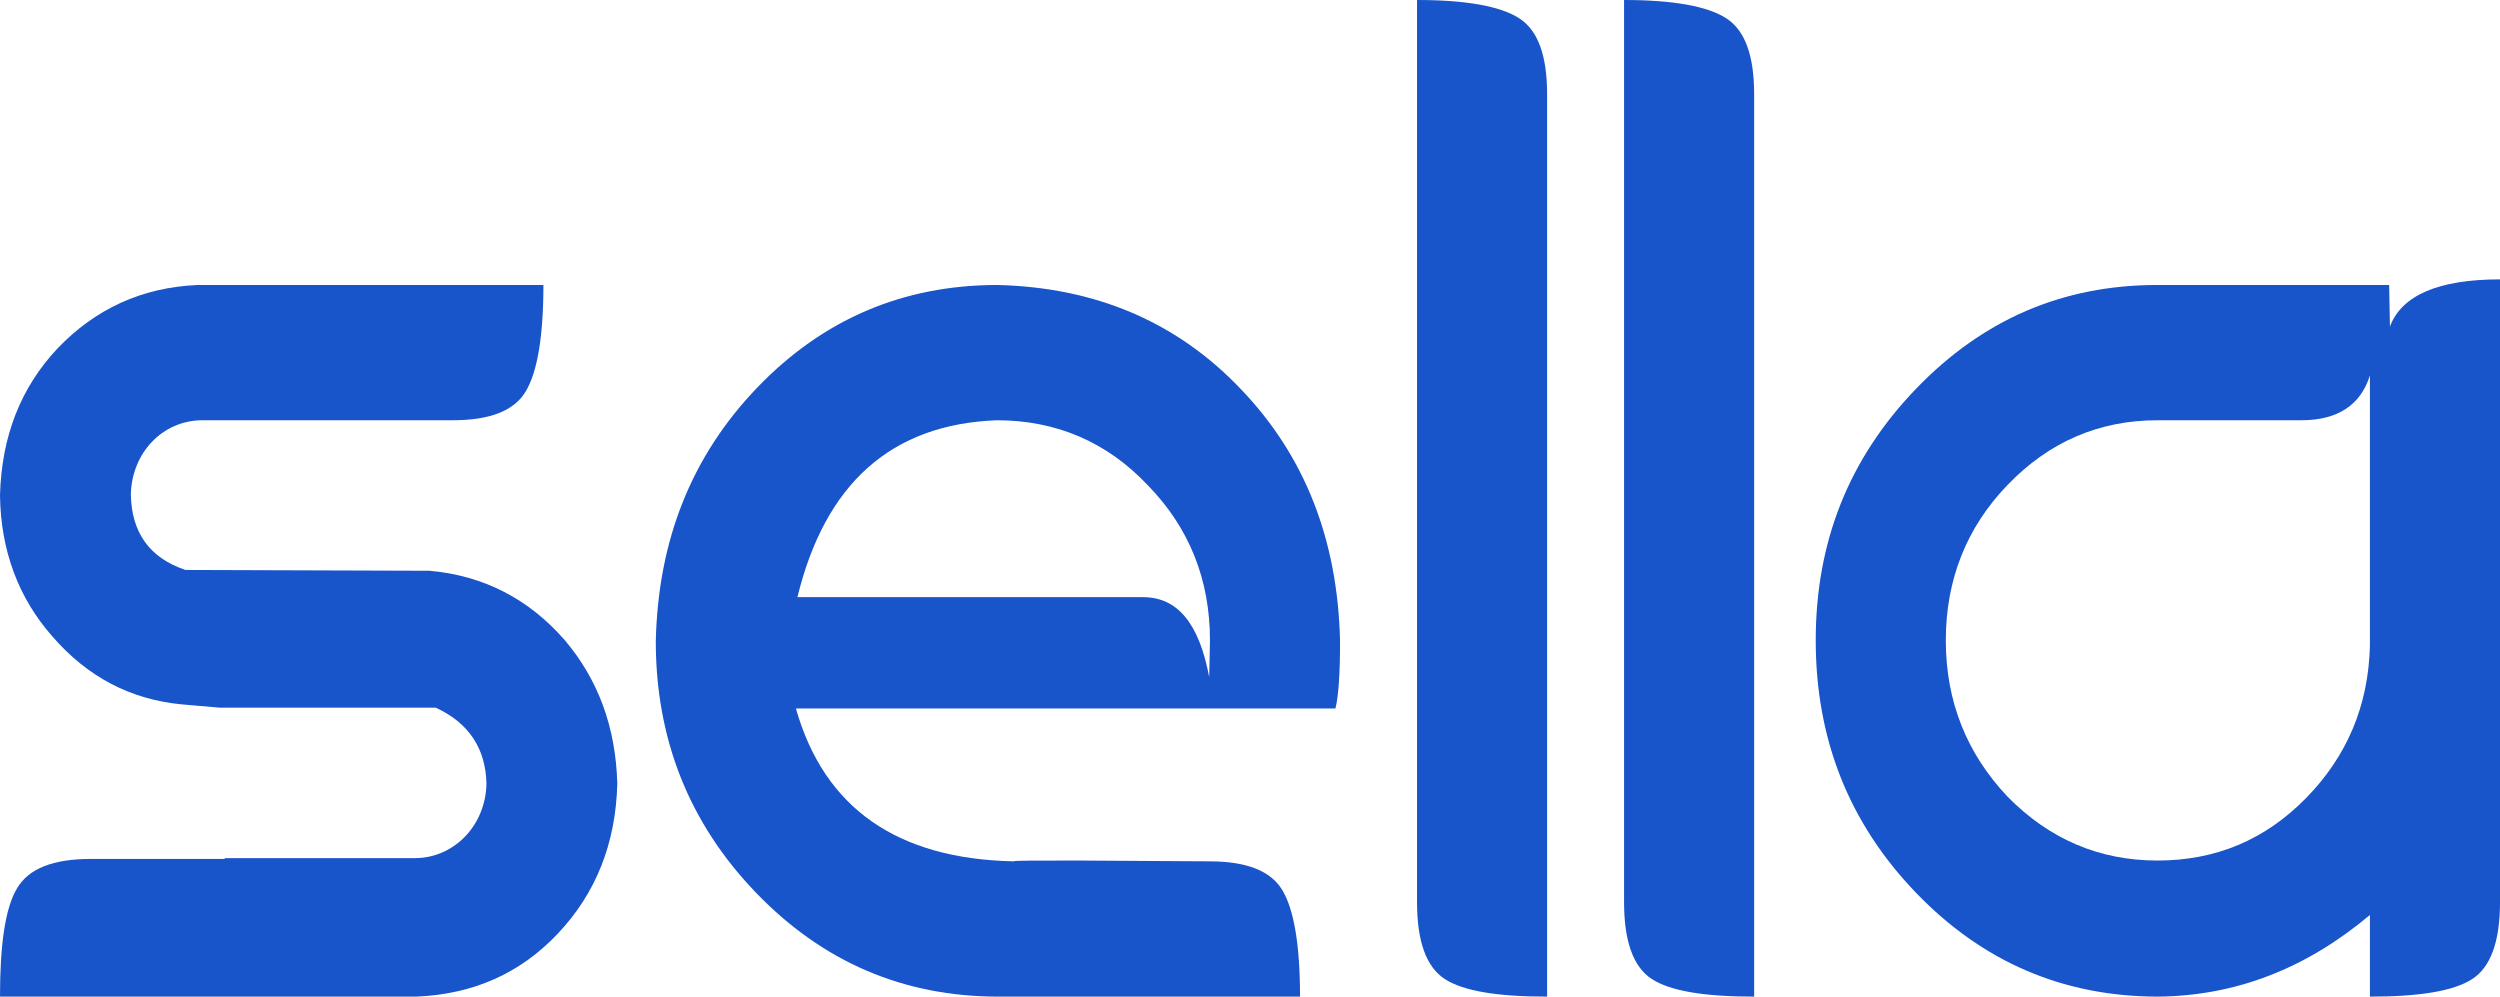 <svg width="148" height="59" viewBox="0 0 148 59" fill="none" xmlns="http://www.w3.org/2000/svg">
<g clip-path="url(#clip0_6_50217)">
<path d="M24.651 59C28.023 58.858 30.803 57.625 33.036 55.256C35.269 52.886 36.453 49.948 36.544 46.394C36.453 43.029 35.405 40.233 33.446 37.911C31.304 35.447 28.616 34.073 25.426 33.789L10.982 33.741C8.84 33.03 7.792 31.514 7.746 29.287C7.792 26.822 9.615 24.879 11.984 24.879H26.793C29.026 24.879 30.438 24.311 31.122 23.173C31.805 22.036 32.17 19.951 32.17 16.871H11.711C8.384 17.013 5.65 18.292 3.417 20.614C1.23 22.936 0.091 25.827 0 29.334C0.046 32.604 1.094 35.4 3.099 37.675C5.195 40.091 7.746 41.418 10.799 41.703L12.986 41.892H25.791C27.75 42.792 28.753 44.309 28.798 46.394C28.753 48.858 26.884 50.801 24.56 50.801H13.305V50.849H5.377C3.144 50.849 1.686 51.418 1.002 52.602C0.319 53.74 0 55.872 0 59L24.651 59Z" fill="#1854CA"/>
<path d="M76.962 59C76.962 55.919 76.597 53.834 75.914 52.697C75.23 51.56 73.818 50.991 71.585 50.991L63.793 50.943C61.287 50.943 60.011 50.943 60.011 50.991C53.13 50.849 48.802 47.863 47.116 41.94H79.058C79.24 41.229 79.331 39.902 79.331 37.959C79.195 31.94 77.235 26.965 73.453 23.031C69.671 19.05 64.841 17.013 59.054 16.871C53.45 16.871 48.711 18.908 44.837 22.936C40.964 26.965 38.959 31.94 38.823 37.959C38.823 43.74 40.782 48.716 44.746 52.839C48.711 56.962 53.495 59 59.1 59H76.962ZM71.585 40.091C70.993 36.916 69.717 35.352 67.666 35.352H47.207C48.847 28.623 52.766 25.116 59.009 24.879C62.517 24.879 65.525 26.159 67.94 28.718C70.4 31.23 71.63 34.31 71.63 37.911L71.585 40.091Z" fill="#1854CA"/>
<path d="M91.589 5.592C91.589 3.27 91.042 1.801 89.948 1.09C88.855 0.379 86.85 0 83.888 0V53.408C83.888 55.73 84.435 57.246 85.528 57.957C86.622 58.668 88.627 59 91.589 59V5.592Z" fill="#1854CA"/>
<path d="M103.846 5.592C103.846 3.27 103.299 1.801 102.206 1.09C101.112 0.379 99.107 0 96.145 0V53.408C96.145 55.73 96.692 57.246 97.786 57.957C98.879 58.668 100.884 59 103.846 59V5.592Z" fill="#1854CA"/>
<path d="M140.299 59C143.261 59 145.266 58.668 146.36 57.957C147.453 57.246 148 55.73 148 53.408V16.539C144.355 16.539 142.167 17.487 141.484 19.335L141.438 16.871H127.723C122.118 16.871 117.379 18.908 113.415 23.031C109.451 27.154 107.491 32.083 107.491 37.911C107.491 43.74 109.451 48.716 113.415 52.839C117.379 56.962 122.164 59 127.768 59C132.371 58.952 136.517 57.341 140.299 54.166V59ZM127.723 50.944C124.26 50.944 121.298 49.664 118.837 47.152C116.422 44.593 115.192 41.513 115.192 37.911C115.192 34.31 116.422 31.23 118.837 28.718C121.298 26.159 124.26 24.879 127.723 24.879H136.244C138.385 24.879 139.752 23.979 140.299 22.226V38.243C140.208 41.797 138.932 44.783 136.517 47.247C134.102 49.711 131.186 50.944 127.723 50.944Z" fill="#1854CA"/>
</g>
<defs>
<clipPath id="clip0_6_50217">
<rect width="148" height="59" fill="white"/>
</clipPath>
</defs>
</svg>
